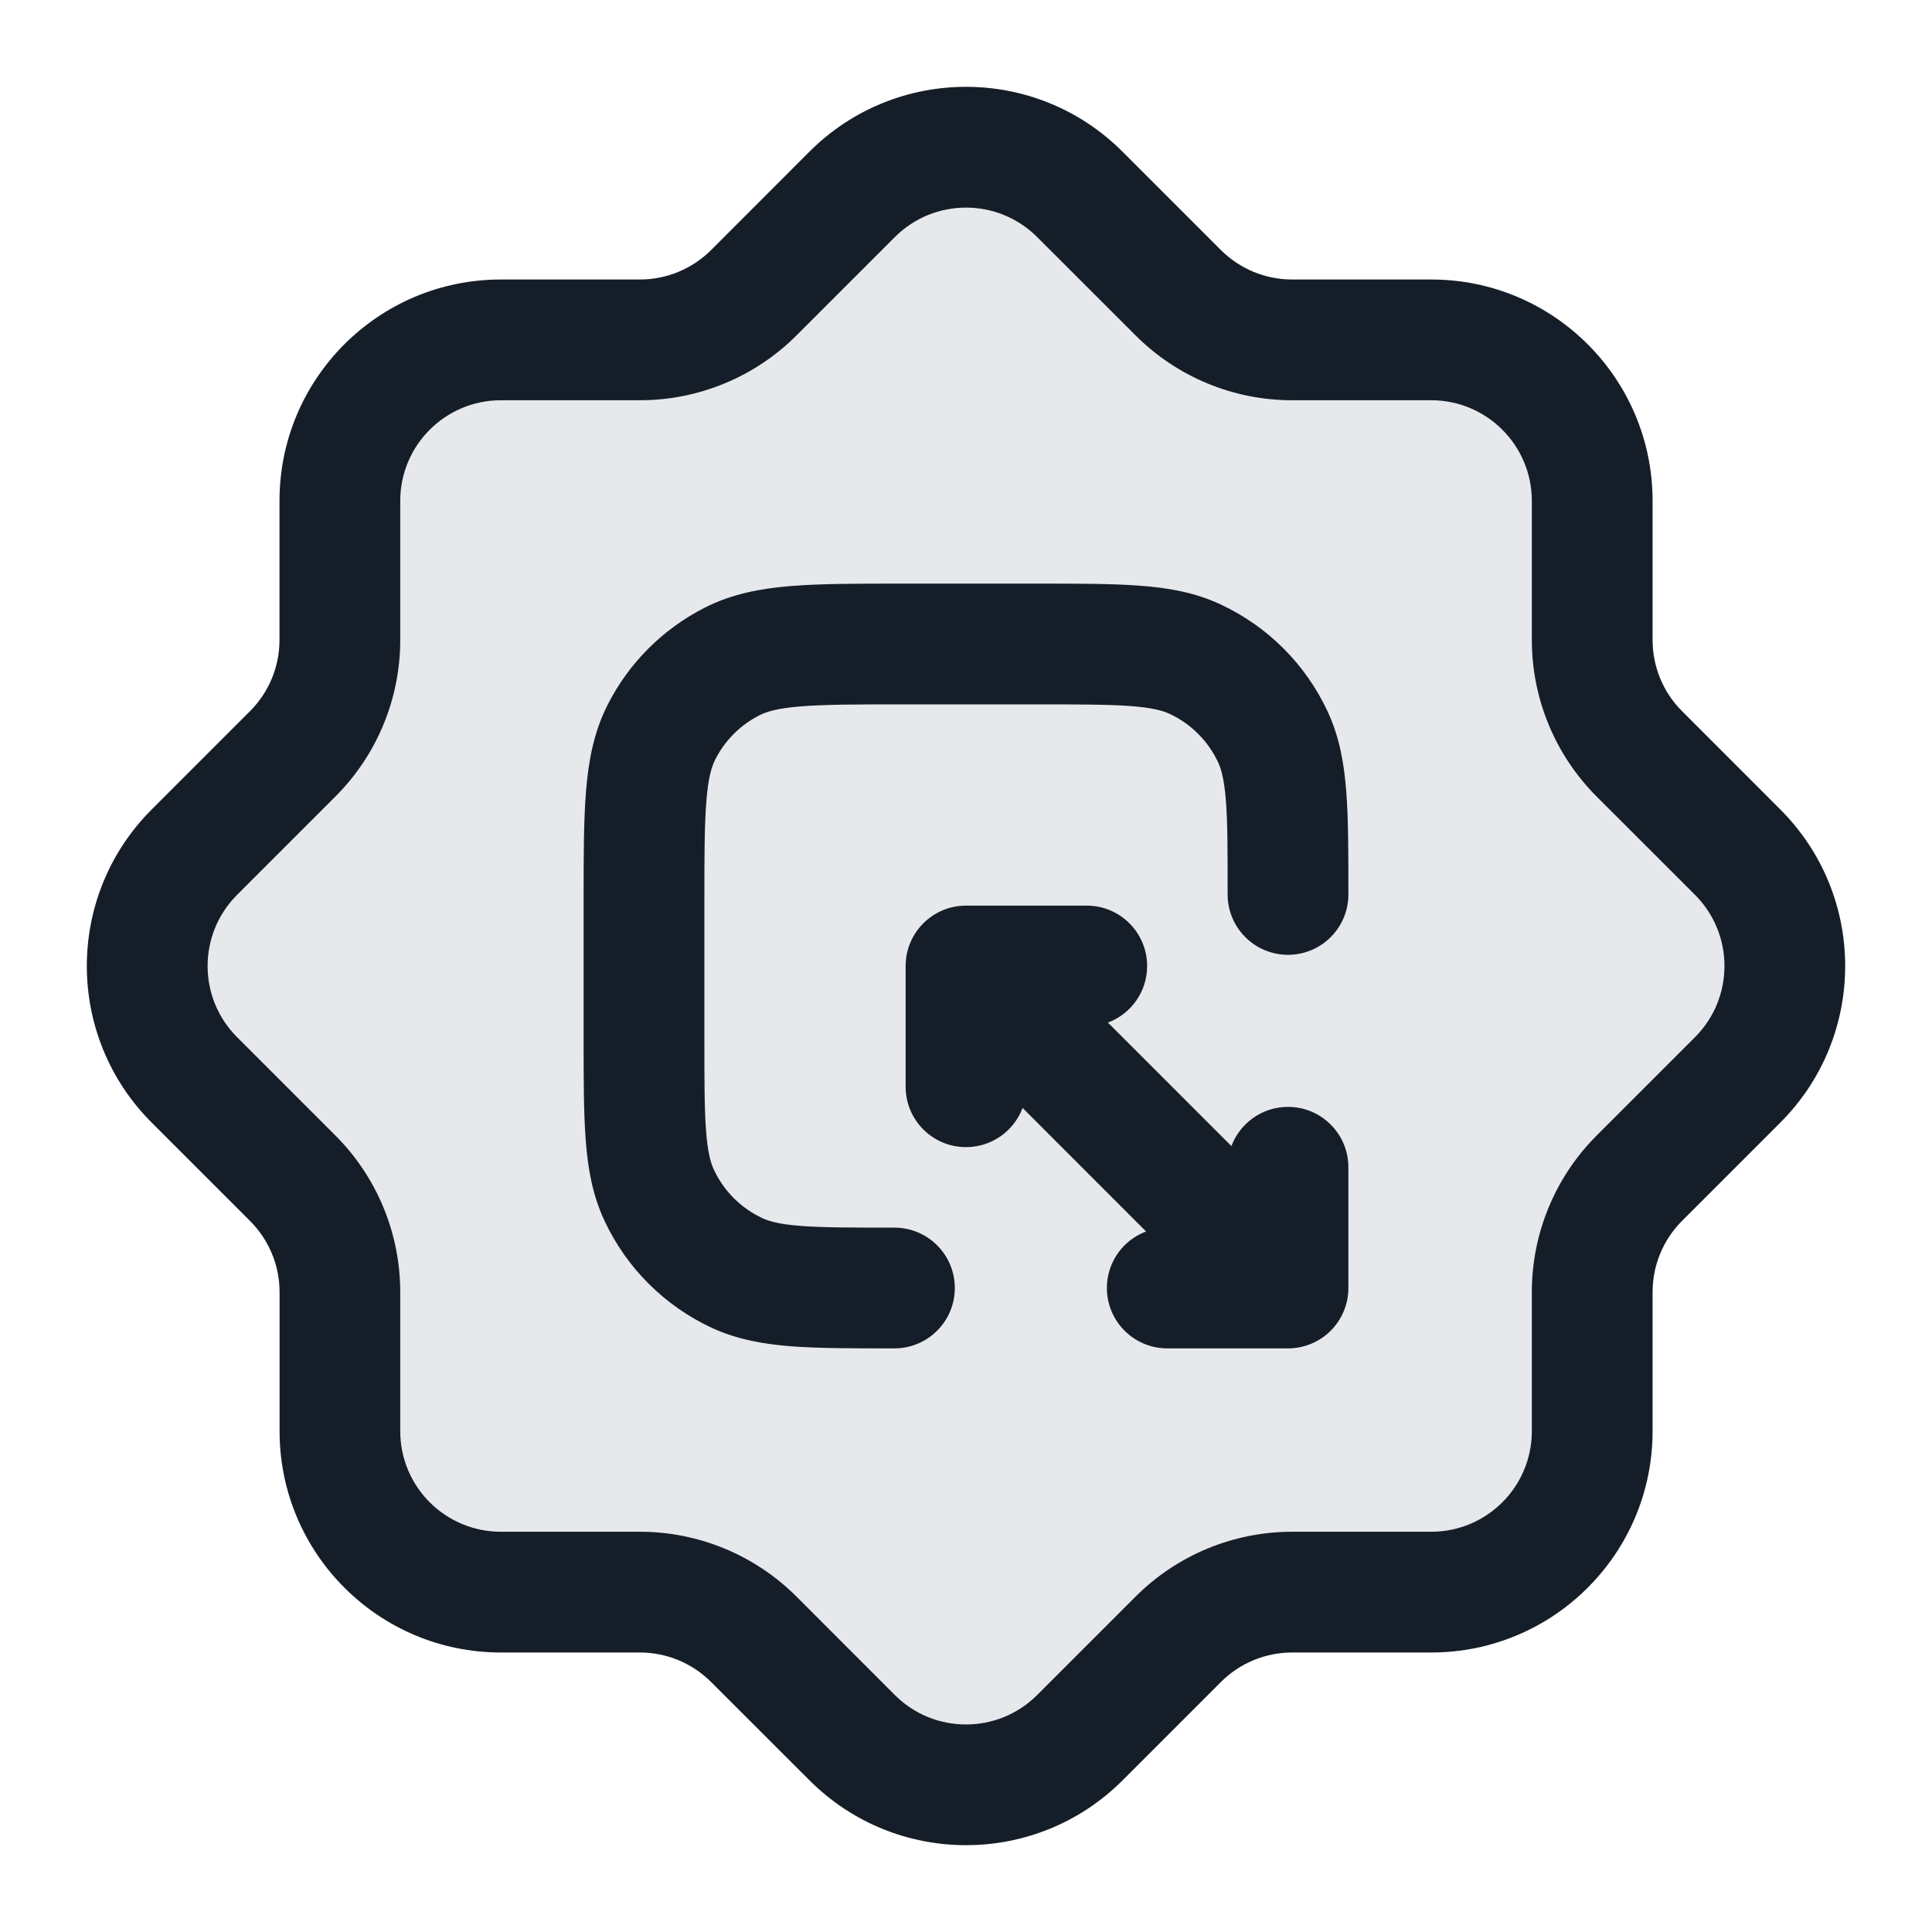 <svg xmlns="http://www.w3.org/2000/svg" viewBox="0 0 24 24">
  <defs/>
  <path fill="#636F7E" opacity="0.16" d="M6.222,4.222 L7.95,4.222 C8.48,4.222 8.989,4.011 9.364,3.636 L10.586,2.414 C11.367,1.633 12.633,1.633 13.414,2.414 L14.636,3.636 C15.011,4.011 15.52,4.222 16.05,4.222 L17.779,4.222 C18.883,4.222 19.779,5.117 19.779,6.222 L19.779,7.95 C19.779,8.48 19.989,8.989 20.364,9.364 L21.586,10.586 C22.367,11.367 22.367,12.633 21.586,13.414 L20.364,14.636 C19.989,15.011 19.779,15.519 19.779,16.05 L19.779,17.778 C19.779,18.883 18.883,19.778 17.779,19.778 L16.05,19.778 C15.52,19.778 15.011,19.989 14.636,20.364 L13.414,21.586 C12.633,22.367 11.367,22.367 10.586,21.586 L9.364,20.364 C8.989,19.989 8.48,19.778 7.95,19.778 L6.222,19.778 C5.118,19.778 4.222,18.883 4.222,17.778 L4.222,16.051 C4.222,15.52 4.012,15.012 3.637,14.637 L2.414,13.414 C1.633,12.633 1.633,11.367 2.414,10.586 L3.636,9.364 C4.011,8.989 4.222,8.48 4.222,7.95 L4.222,6.222 C4.222,5.117 5.117,4.222 6.222,4.222 Z"/>
  <path fill="#151E28" d="M10.055,1.884 C11.129,0.81 12.871,0.81 13.944,1.884 L15.166,3.106 C15.401,3.34 15.719,3.472 16.05,3.472 L17.779,3.472 C19.298,3.472 20.529,4.703 20.529,6.222 L20.529,7.95 C20.529,8.282 20.66,8.6 20.895,8.834 L22.116,10.056 C23.19,11.13 23.19,12.871 22.116,13.945 L20.895,15.166 C20.66,15.401 20.529,15.719 20.529,16.05 L20.529,17.778 C20.529,19.297 19.298,20.528 17.779,20.528 L16.051,20.528 C15.719,20.528 15.401,20.66 15.167,20.894 L13.945,22.116 C12.871,23.19 11.13,23.19 10.056,22.116 L8.834,20.895 C8.599,20.66 8.281,20.528 7.95,20.528 L6.222,20.528 C4.704,20.528 3.473,19.297 3.473,17.778 L3.473,16.051 C3.473,15.719 3.341,15.402 3.106,15.167 L1.884,13.945 C0.81,12.871 0.81,11.13 1.884,10.056 L3.106,8.834 C3.341,8.599 3.472,8.281 3.472,7.95 L3.472,6.222 C3.472,4.703 4.703,3.472 6.222,3.472 L7.95,3.472 C8.281,3.472 8.599,3.34 8.834,3.106 Z M12.884,2.945 C12.396,2.457 11.604,2.457 11.116,2.945 L9.894,4.167 C9.379,4.682 8.679,4.972 7.95,4.972 L6.222,4.972 C5.532,4.972 4.972,5.532 4.972,6.222 L4.972,7.95 C4.972,8.679 4.683,9.379 4.167,9.894 L2.945,11.116 C2.457,11.605 2.457,12.396 2.945,12.884 L4.167,14.106 C4.683,14.622 4.972,15.322 4.972,16.051 L4.972,17.778 C4.972,18.469 5.532,19.028 6.222,19.028 L7.95,19.028 C8.679,19.028 9.379,19.318 9.895,19.834 L11.116,21.056 C11.604,21.544 12.396,21.544 12.884,21.056 L14.106,19.834 C14.622,19.318 15.321,19.028 16.051,19.028 L17.779,19.028 C18.469,19.028 19.029,18.469 19.029,17.778 L19.029,16.05 C19.029,15.321 19.319,14.621 19.834,14.106 L21.056,12.884 C21.544,12.396 21.544,11.604 21.056,11.116 L19.834,9.895 C19.319,9.379 19.029,8.68 19.029,7.95 L19.029,6.222 C19.029,5.532 18.469,4.972 17.779,4.972 L16.05,4.972 C15.321,4.972 14.621,4.682 14.106,4.166 Z M11.083,16.75 C10.589,16.75 10.176,16.75 9.838,16.725 C9.486,16.698 9.155,16.64 8.838,16.493 C8.252,16.219 7.781,15.748 7.508,15.162 C7.36,14.845 7.302,14.514 7.276,14.162 C7.25,13.824 7.25,13.411 7.25,12.917 L7.25,11.17 C7.25,10.636 7.25,10.19 7.28,9.825 C7.311,9.446 7.378,9.089 7.55,8.752 C7.813,8.234 8.234,7.814 8.752,7.55 C9.089,7.378 9.445,7.311 9.825,7.28 C10.189,7.25 10.635,7.25 11.169,7.25 L12.917,7.25 C13.411,7.25 13.824,7.25 14.162,7.276 C14.514,7.302 14.845,7.36 15.162,7.508 C15.748,7.781 16.219,8.252 16.492,8.838 C16.64,9.155 16.698,9.487 16.724,9.839 C16.75,10.176 16.75,10.589 16.75,11.083 L16.75,11.111 C16.75,11.526 16.414,11.861 16,11.861 C15.586,11.861 15.25,11.526 15.25,11.111 C15.25,10.582 15.25,10.226 15.229,9.952 C15.208,9.685 15.172,9.557 15.133,9.472 C15.009,9.206 14.795,8.991 14.528,8.867 C14.443,8.828 14.315,8.792 14.048,8.771 C13.774,8.751 13.418,8.75 12.889,8.75 L11.2,8.75 C10.628,8.75 10.243,8.751 9.947,8.775 C9.66,8.798 9.523,8.84 9.433,8.886 C9.197,9.006 9.006,9.197 8.886,9.433 C8.84,9.523 8.798,9.661 8.775,9.948 C8.751,10.243 8.75,10.628 8.75,11.2 L8.75,12.889 C8.75,13.419 8.75,13.774 8.771,14.049 C8.791,14.315 8.828,14.444 8.867,14.528 C8.991,14.795 9.205,15.009 9.472,15.133 C9.556,15.172 9.685,15.209 9.952,15.229 C10.226,15.25 10.582,15.25 11.111,15.25 C11.525,15.25 11.861,15.586 11.861,16 C11.861,16.414 11.525,16.75 11.111,16.75 Z M16,16.75 L14.5,16.75 C14.086,16.75 13.75,16.414 13.75,16 C13.75,15.679 13.952,15.404 14.237,15.298 L12.703,13.763 C12.596,14.048 12.322,14.25 12,14.25 C11.586,14.25 11.25,13.914 11.25,13.5 L11.25,12 C11.25,11.586 11.586,11.25 12,11.25 L13.5,11.25 C13.914,11.25 14.25,11.586 14.25,12 C14.25,12.322 14.048,12.596 13.763,12.703 L15.297,14.237 C15.404,13.953 15.678,13.75 16,13.75 C16.414,13.75 16.75,14.086 16.75,14.5 L16.75,16 C16.75,16.199 16.671,16.39 16.53,16.531 C16.39,16.671 16.199,16.75 16,16.75 Z"/>
</svg>


